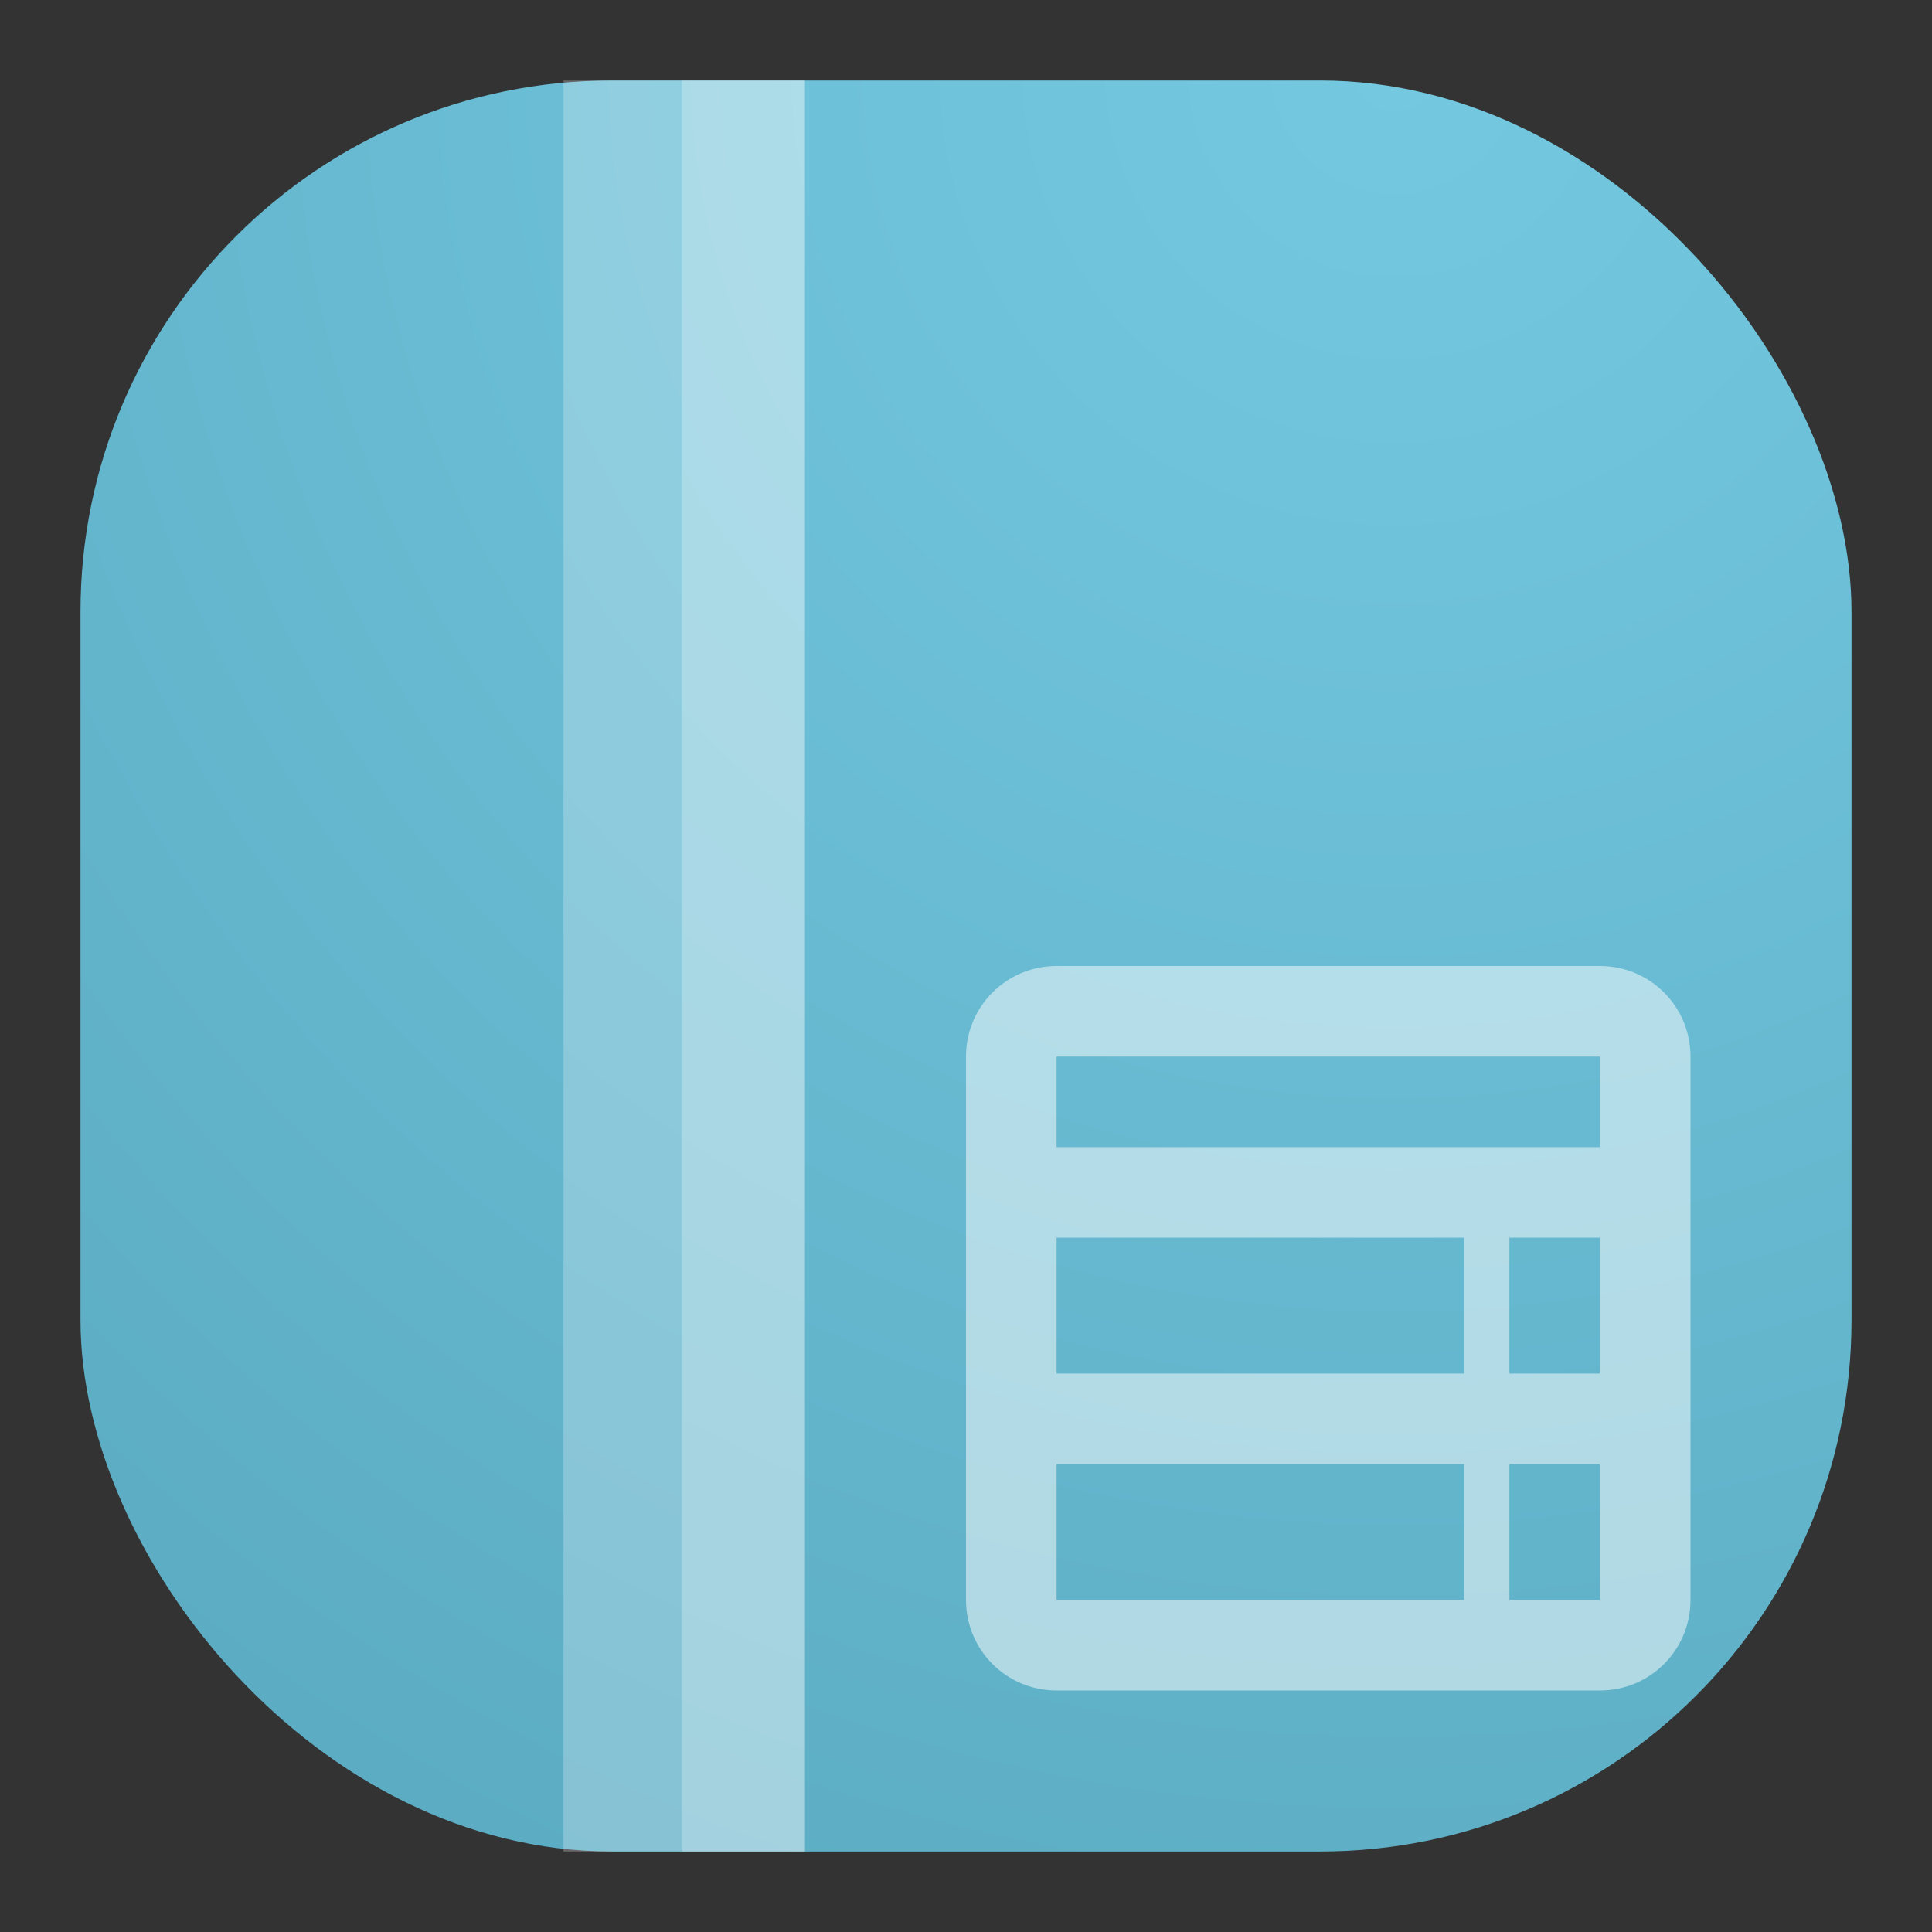<svg xmlns="http://www.w3.org/2000/svg" width="24" height="24" fill="none"><rect width="100%" height="100%" fill="#333333" stroke="none"/><rect width="22" height="22" x="1" y="1" fill="url(#a)" rx="6.6"/><path fill="#fff" d="M10 1H7v22h3V1Z" opacity=".25"/><path fill="#fff" d="M9.998 1H8.477v22h1.521V1Z" opacity=".25"/><path fill="#fff" d="M13.125 12c-.623 0-1.125.502-1.125 1.125v6.75c0 .623.502 1.125 1.125 1.125h6.75c.623 0 1.125-.502 1.125-1.125v-6.75c0-.623-.502-1.125-1.125-1.125h-6.75Zm0 1.125h6.75v1.125h-6.75v-1.125Zm0 2.25h5.063v1.688h-5.063v-1.688Zm5.625 0h1.125v1.688H18.75v-1.688Zm-5.625 2.813h5.063v1.687h-5.063v-1.688Zm5.625 0h1.125v1.687H18.75v-1.688Z" opacity=".5"/><defs><radialGradient id="a" cx="0" cy="0" r="1" gradientTransform="rotate(116.565 8.441 5.908) scale(24.597)" gradientUnits="userSpaceOnUse"><stop stop-color="#74C9E0"/><stop offset="1" stop-color="#5CADC4"/></radialGradient></defs></svg>